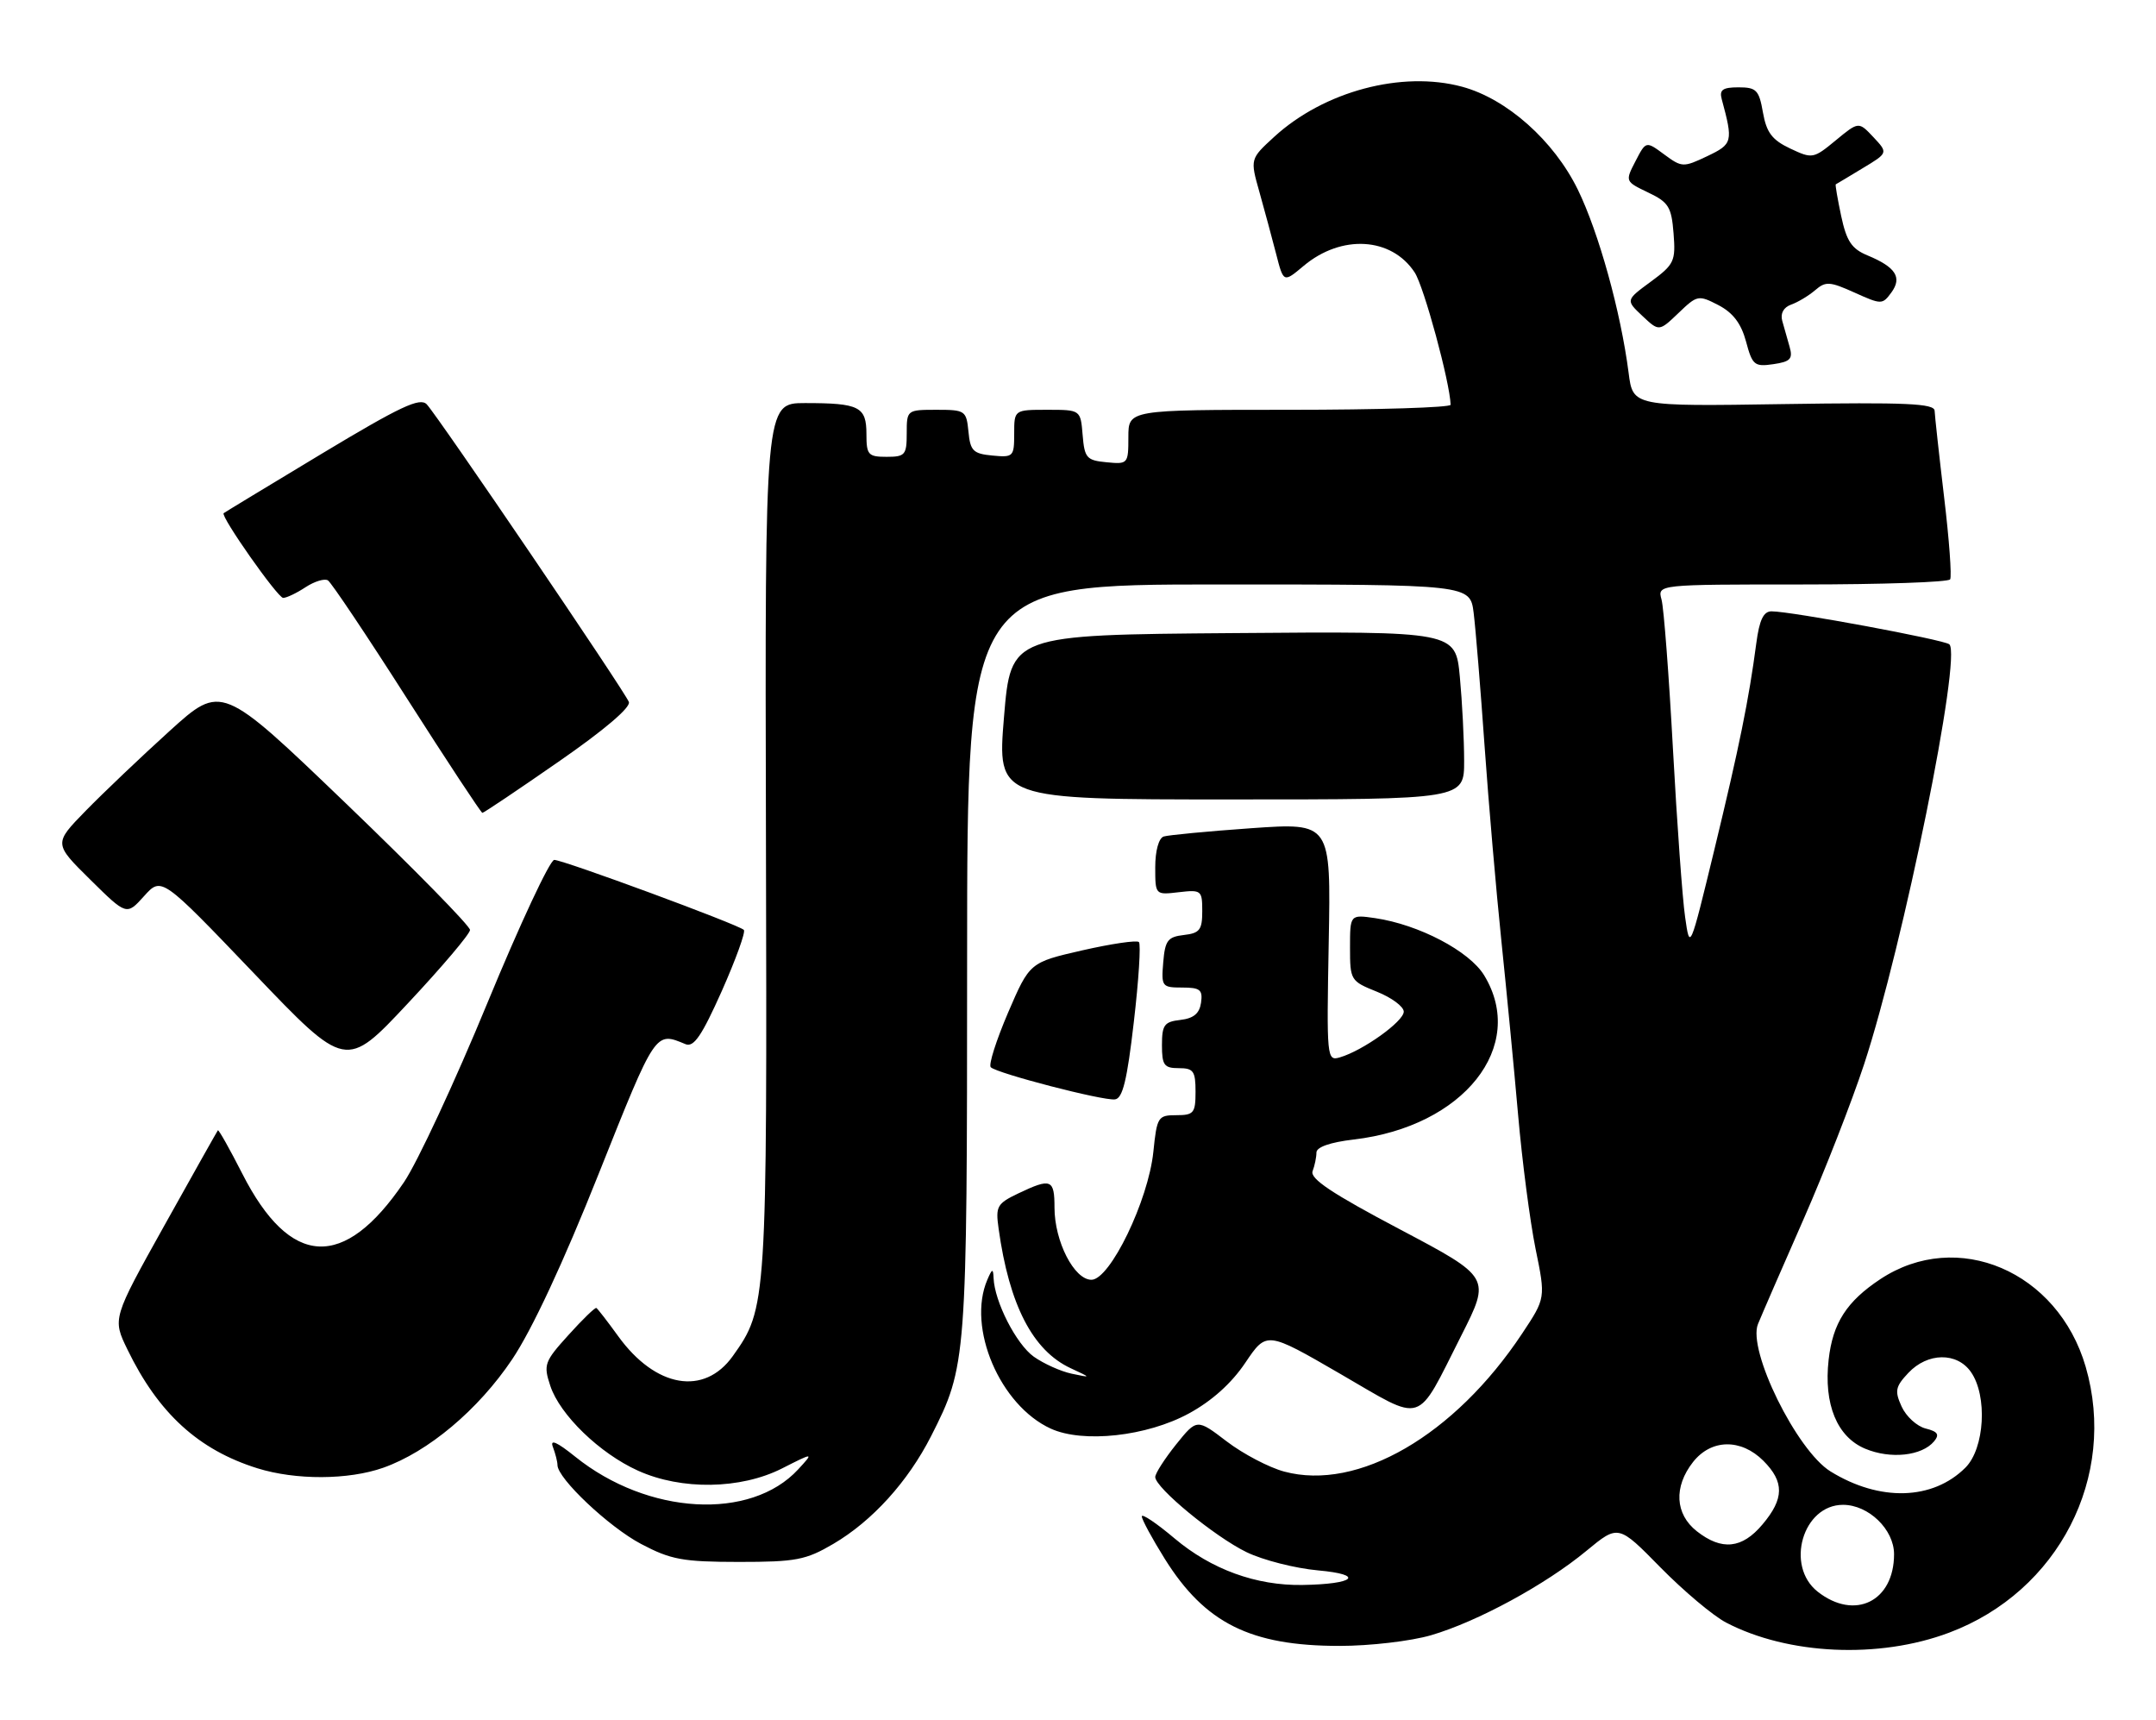 <?xml version="1.0" encoding="UTF-8" standalone="no"?>
<!DOCTYPE svg PUBLIC "-//W3C//DTD SVG 1.1//EN" "http://www.w3.org/Graphics/SVG/1.1/DTD/svg11.dtd" >
<svg xmlns="http://www.w3.org/2000/svg" xmlns:xlink="http://www.w3.org/1999/xlink" version="1.1" viewBox="0 0 321 256">
 <g >
 <path fill="currentColor"
d=" M 290.20 243.03 C 306.49 236.92 315.28 219.80 310.53 203.45 C 306.39 189.22 291.41 182.83 279.95 190.41 C 274.94 193.73 272.87 196.95 272.26 202.40 C 271.51 209.03 273.51 213.90 277.71 215.65 C 281.48 217.23 286.15 216.72 287.96 214.55 C 288.80 213.53 288.51 213.09 286.70 212.64 C 285.40 212.31 283.80 210.85 283.13 209.38 C 282.07 207.05 282.19 206.42 284.13 204.36 C 286.99 201.32 291.36 201.25 293.44 204.22 C 295.94 207.78 295.49 215.60 292.63 218.46 C 287.76 223.33 279.86 223.55 272.54 219.03 C 267.51 215.92 260.15 200.98 261.74 197.09 C 262.32 195.67 265.37 188.65 268.52 181.50 C 271.66 174.35 275.72 163.96 277.54 158.42 C 283.38 140.64 292.12 97.60 290.23 95.91 C 289.48 95.23 266.68 91.00 263.76 91.00 C 262.56 91.00 261.95 92.27 261.49 95.75 C 260.38 104.16 258.95 111.18 255.24 126.50 C 251.60 141.50 251.60 141.50 250.89 136.50 C 250.49 133.75 249.68 122.50 249.08 111.50 C 248.48 100.50 247.72 90.49 247.38 89.25 C 246.77 87.00 246.77 87.00 268.32 87.00 C 280.18 87.00 290.09 86.66 290.35 86.24 C 290.61 85.82 290.21 80.31 289.45 73.99 C 288.70 67.67 288.07 61.89 288.04 61.15 C 288.01 60.06 283.86 59.87 265.56 60.15 C 243.12 60.50 243.12 60.50 242.48 55.50 C 241.31 46.42 238.03 34.60 234.91 28.21 C 231.35 20.94 224.35 14.71 217.69 12.91 C 208.73 10.49 197.12 13.58 189.71 20.37 C 186.12 23.66 186.12 23.66 187.51 28.58 C 188.27 31.29 189.39 35.43 190.00 37.80 C 191.10 42.09 191.10 42.09 194.08 39.59 C 199.71 34.85 207.18 35.29 210.63 40.56 C 212.01 42.67 215.87 56.88 215.98 60.25 C 215.99 60.66 205.20 61.00 192.00 61.00 C 168.00 61.00 168.00 61.00 168.00 65.06 C 168.00 69.05 167.93 69.12 164.75 68.81 C 161.78 68.53 161.47 68.17 161.19 64.75 C 160.88 61.00 160.88 61.00 155.94 61.00 C 151.00 61.00 151.00 61.00 151.00 64.56 C 151.00 67.98 150.87 68.11 147.75 67.81 C 144.89 67.54 144.46 67.11 144.19 64.25 C 143.88 61.12 143.71 61.00 139.44 61.00 C 135.03 61.00 135.00 61.03 135.00 64.50 C 135.00 67.72 134.76 68.00 132.00 68.00 C 129.26 68.00 129.00 67.71 129.00 64.61 C 129.00 60.53 127.94 60.00 119.86 60.00 C 113.88 60.00 113.88 60.00 114.04 124.75 C 114.21 194.24 114.18 194.73 109.11 201.85 C 104.85 207.83 97.61 206.59 92.05 198.91 C 90.45 196.70 88.99 194.81 88.79 194.70 C 88.60 194.59 86.73 196.40 84.64 198.72 C 81.05 202.68 80.89 203.14 81.93 206.28 C 83.35 210.60 89.29 216.35 95.00 218.92 C 101.46 221.84 110.27 221.70 116.42 218.59 C 121.18 216.18 121.18 216.18 118.84 218.72 C 111.77 226.39 96.45 225.52 85.65 216.84 C 82.90 214.63 81.85 214.17 82.32 215.39 C 82.69 216.37 83.00 217.58 83.00 218.08 C 83.00 220.07 90.66 227.30 95.44 229.82 C 99.89 232.17 101.65 232.49 110.00 232.50 C 118.52 232.50 119.97 232.22 124.08 229.81 C 129.88 226.40 135.17 220.56 138.62 213.79 C 143.93 203.32 143.98 202.78 143.99 142.75 C 144.00 87.00 144.00 87.00 181.44 87.00 C 218.88 87.00 218.88 87.00 219.41 91.25 C 219.70 93.59 220.43 102.47 221.03 111.00 C 221.63 119.53 222.76 132.57 223.53 140.00 C 224.30 147.43 225.43 159.12 226.03 166.00 C 226.63 172.88 227.80 181.81 228.62 185.87 C 230.13 193.23 230.13 193.23 226.63 198.50 C 216.56 213.68 202.18 222.01 191.20 219.05 C 188.93 218.44 185.08 216.42 182.64 214.56 C 178.20 211.17 178.20 211.17 175.10 215.02 C 173.40 217.15 172.00 219.32 172.00 219.86 C 172.00 221.46 180.86 228.75 185.60 231.05 C 188.04 232.23 192.82 233.45 196.24 233.76 C 203.26 234.39 201.74 235.81 193.91 235.93 C 187.02 236.04 180.35 233.61 174.89 229.01 C 172.20 226.74 170.00 225.26 170.00 225.72 C 170.00 226.18 171.54 229.03 173.42 232.04 C 179.42 241.63 186.19 245.00 199.44 245.00 C 203.97 245.00 210.06 244.29 213.07 243.41 C 219.95 241.40 230.13 235.88 236.22 230.83 C 240.95 226.93 240.95 226.93 247.22 233.32 C 250.68 236.83 255.07 240.53 257.00 241.53 C 266.22 246.34 279.76 246.96 290.20 243.03 Z  M 57.06 218.48 C 63.76 216.11 71.21 209.86 76.25 202.35 C 79.19 197.98 83.86 187.98 89.15 174.69 C 97.67 153.33 97.53 153.54 102.07 155.43 C 103.30 155.93 104.49 154.18 107.47 147.51 C 109.56 142.80 111.04 138.71 110.75 138.42 C 109.96 137.63 83.86 128.00 82.52 128.00 C 81.88 128.00 77.40 137.58 72.57 149.29 C 67.74 161.01 62.15 173.01 60.15 175.97 C 51.22 189.15 43.22 188.73 36.08 174.72 C 34.20 171.03 32.56 168.12 32.44 168.25 C 32.33 168.39 28.75 174.75 24.49 182.39 C 16.74 196.28 16.74 196.28 18.97 200.87 C 23.58 210.37 29.54 215.81 38.32 218.56 C 44.03 220.34 51.87 220.31 57.06 218.48 Z  M 177.01 210.40 C 180.43 208.54 183.36 205.91 185.42 202.84 C 188.58 198.15 188.58 198.15 199.54 204.50 C 212.25 211.86 210.71 212.35 217.56 198.82 C 221.95 190.14 221.95 190.14 208.40 182.98 C 198.34 177.67 195.00 175.45 195.43 174.33 C 195.74 173.51 196.00 172.26 196.00 171.56 C 196.00 170.75 198.05 170.03 201.57 169.62 C 217.93 167.70 227.41 155.75 220.97 145.18 C 218.77 141.57 211.25 137.63 204.75 136.67 C 201.00 136.13 201.00 136.13 201.00 141.07 C 201.00 145.91 201.09 146.05 205.00 147.62 C 207.20 148.50 209.00 149.84 209.00 150.59 C 209.00 152.04 202.92 156.39 199.50 157.39 C 197.54 157.97 197.51 157.58 197.83 140.22 C 198.16 122.46 198.16 122.46 186.33 123.28 C 179.82 123.74 173.94 124.30 173.25 124.52 C 172.52 124.77 172.00 126.65 172.00 129.08 C 172.00 133.22 172.00 133.22 175.50 132.81 C 178.86 132.42 179.00 132.53 179.00 135.63 C 179.00 138.42 178.62 138.91 176.25 139.18 C 173.86 139.46 173.46 139.99 173.19 143.25 C 172.89 146.85 173.00 147.00 176.01 147.00 C 178.68 147.00 179.09 147.33 178.82 149.25 C 178.59 150.86 177.72 151.59 175.75 151.82 C 173.35 152.09 173.00 152.56 173.00 155.57 C 173.00 158.56 173.32 159.00 175.50 159.00 C 177.69 159.00 178.00 159.43 178.00 162.50 C 178.00 165.68 177.74 166.00 175.14 166.00 C 172.41 166.00 172.25 166.25 171.72 171.45 C 170.97 178.72 165.27 190.50 162.50 190.50 C 159.93 190.50 157.00 184.79 157.00 179.75 C 157.00 175.53 156.49 175.32 151.62 177.64 C 148.44 179.16 148.21 179.57 148.68 182.89 C 150.26 194.27 153.76 201.04 159.42 203.67 C 162.50 205.10 162.50 205.10 159.56 204.48 C 157.94 204.14 155.41 203.00 153.92 201.95 C 151.31 200.09 148.07 193.76 147.93 190.23 C 147.87 188.77 147.72 188.82 147.00 190.50 C 143.94 197.62 148.88 209.20 156.45 212.66 C 161.26 214.85 170.75 213.81 177.01 210.40 Z  M 168.81 152.14 C 169.54 145.90 169.88 140.54 169.57 140.23 C 169.26 139.92 165.47 140.48 161.16 141.46 C 153.31 143.26 153.31 143.26 150.09 150.73 C 148.33 154.85 147.16 158.50 147.51 158.86 C 148.41 159.77 164.20 163.87 166.00 163.65 C 167.15 163.52 167.81 160.80 168.81 152.14 Z  M 69.98 138.43 C 69.99 137.84 61.67 129.36 51.49 119.58 C 32.98 101.81 32.98 101.81 25.24 108.82 C 20.98 112.68 15.36 118.03 12.75 120.70 C 8.00 125.57 8.00 125.57 13.43 130.93 C 18.85 136.28 18.85 136.28 21.45 133.39 C 24.05 130.50 24.05 130.50 37.78 144.85 C 51.50 159.21 51.50 159.21 60.73 149.35 C 65.81 143.93 69.97 139.02 69.98 138.43 Z  M 83.15 113.39 C 89.93 108.70 93.94 105.29 93.63 104.49 C 93.02 102.89 65.25 62.01 63.54 60.19 C 62.53 59.12 59.64 60.48 47.90 67.54 C 39.98 72.31 33.41 76.29 33.30 76.39 C 32.80 76.84 41.35 89.00 42.16 89.00 C 42.66 89.00 44.16 88.29 45.49 87.41 C 46.82 86.54 48.32 86.08 48.82 86.39 C 49.32 86.70 54.62 94.61 60.60 103.98 C 66.58 113.34 71.63 121.00 71.82 121.00 C 72.02 121.00 77.12 117.58 83.15 113.39 Z  M 217.99 113.25 C 217.99 110.09 217.70 104.46 217.35 100.74 C 216.71 93.97 216.71 93.97 183.60 94.24 C 150.50 94.50 150.50 94.50 149.48 106.75 C 148.47 119.00 148.47 119.00 183.23 119.00 C 218.00 119.00 218.00 119.00 217.99 113.25 Z  M 266.45 51.63 C 266.12 50.46 265.62 48.71 265.35 47.75 C 265.05 46.65 265.55 45.75 266.68 45.34 C 267.68 44.99 269.29 44.02 270.25 43.20 C 271.81 41.85 272.43 41.89 276.11 43.55 C 280.13 45.36 280.26 45.36 281.60 43.54 C 283.24 41.29 282.25 39.76 278.03 38.01 C 275.69 37.04 274.93 35.90 274.13 32.17 C 273.59 29.61 273.22 27.49 273.32 27.44 C 273.42 27.39 275.22 26.32 277.31 25.05 C 281.12 22.76 281.12 22.76 278.93 20.42 C 276.73 18.08 276.73 18.08 273.32 20.89 C 269.99 23.64 269.83 23.66 266.52 22.10 C 263.84 20.83 263.01 19.73 262.48 16.75 C 261.90 13.40 261.50 13.00 258.84 13.00 C 256.49 13.00 255.97 13.37 256.34 14.75 C 258.06 21.11 257.98 21.44 254.18 23.25 C 250.62 24.94 250.41 24.93 247.78 22.99 C 245.06 20.98 245.06 20.98 243.50 24.00 C 241.95 26.99 241.96 27.01 245.38 28.65 C 248.43 30.10 248.86 30.79 249.17 34.73 C 249.50 38.87 249.28 39.36 245.78 41.93 C 242.04 44.68 242.04 44.68 244.52 47.02 C 247.01 49.36 247.01 49.36 249.90 46.60 C 252.69 43.92 252.87 43.88 255.85 45.42 C 258.02 46.55 259.23 48.14 259.96 50.83 C 260.90 54.36 261.22 54.62 264.02 54.21 C 266.57 53.84 266.96 53.42 266.45 51.63 Z  M 270.63 236.93 C 265.76 233.09 268.41 224.00 274.40 224.00 C 278.21 224.00 282.00 227.67 282.00 231.35 C 282.00 238.38 276.14 241.26 270.63 236.93 Z  M 252.63 227.93 C 249.39 225.38 249.17 221.32 252.07 217.63 C 254.78 214.19 259.21 214.11 262.55 217.45 C 265.68 220.59 265.65 223.08 262.41 226.92 C 259.37 230.54 256.35 230.85 252.63 227.93 Z "/>
</g>
</svg>